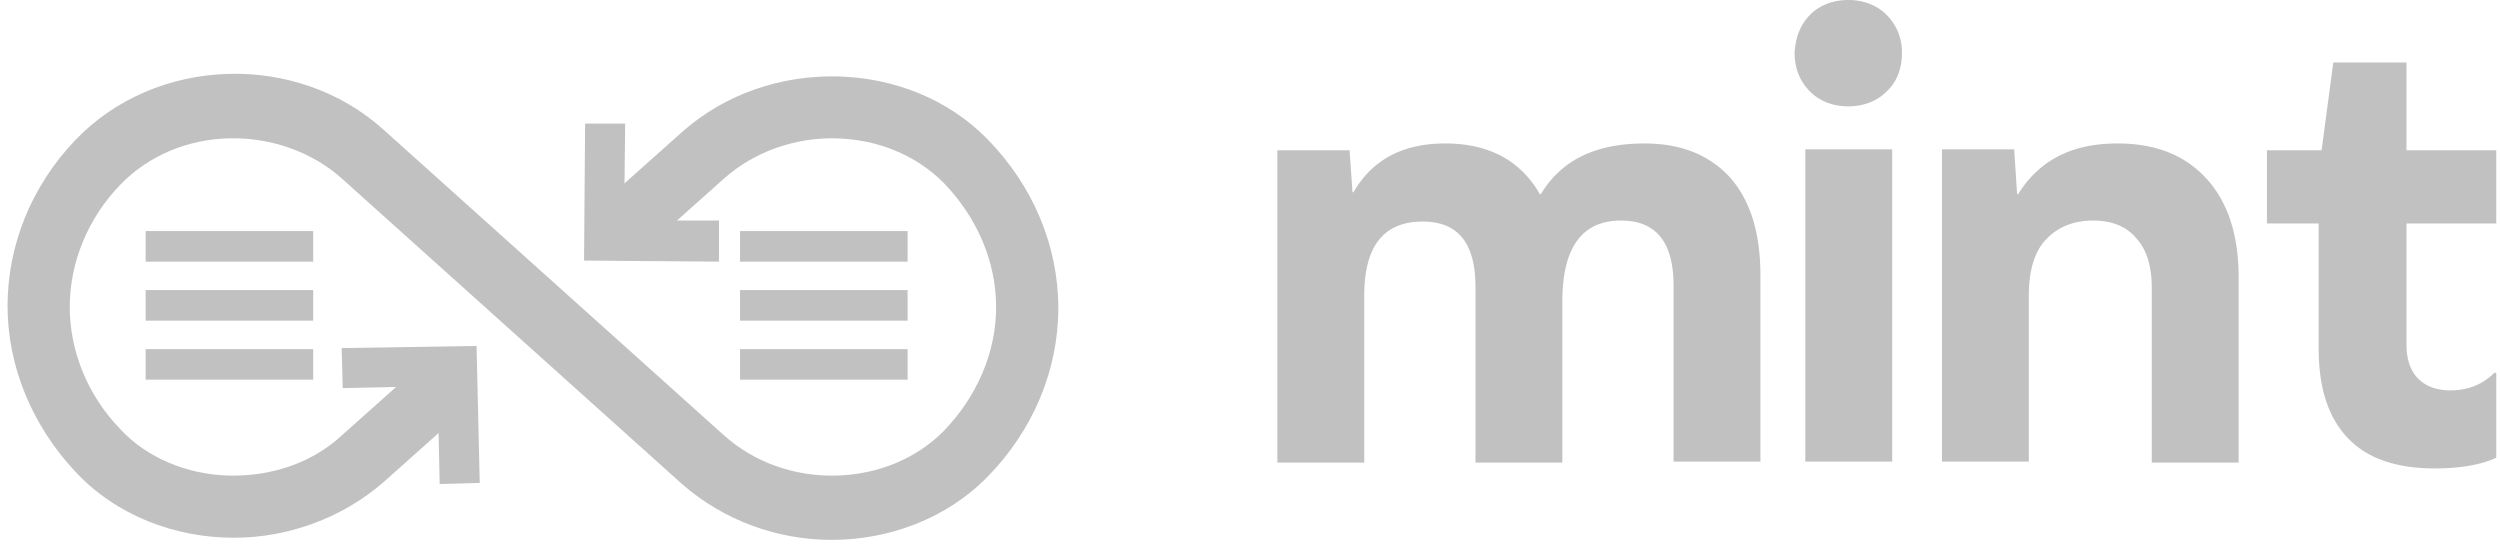 <svg width="137" height="30" viewBox="0 0 137 30" xmlns="http://www.w3.org/2000/svg"><title>FA77B1DB-DBD9-4CA7-BA0E-B9E88714DEB9</title><g fill="#C1C1C1" fill-rule="evenodd"><path d="M39.399 14.338l-7.393-.058.058-7.508h2.195l-.058 5.314H39.4zM24.094 26.524l-.115-5.371-5.198.115-.058-2.194 7.393-.116.173 7.508z"/><path d="M12.832 29.47c-3.234 0-6.468-1.213-8.72-3.639C1.742 23.29.414 20.056.414 16.764c0-3.35 1.328-6.584 3.696-9.068 4.39-4.62 12.129-4.909 16.922-.577l18.655 16.748c1.617 1.444 3.811 2.253 6.122 2.195 2.31-.058 4.389-.924 5.89-2.426 1.849-1.906 2.888-4.331 2.888-6.815 0-2.483-1.04-4.909-2.887-6.815-1.502-1.501-3.581-2.367-5.891-2.425-2.253-.058-4.505.75-6.122 2.194l-4.274 3.812-2.31-2.541 4.274-3.812c4.735-4.216 12.417-4.043 16.748.405 2.484 2.54 3.87 5.833 3.87 9.24 0 3.408-1.386 6.7-3.87 9.24-2.252 2.31-5.429 3.466-8.547 3.466-2.946 0-5.891-1.04-8.201-3.06L18.723 9.774c-1.617-1.443-3.87-2.252-6.18-2.194-2.31.058-4.447.982-5.948 2.54-1.79 1.85-2.773 4.275-2.773 6.7 0 2.426.982 4.852 2.773 6.7 1.444 1.56 3.638 2.483 5.948 2.541 2.31.058 4.563-.693 6.18-2.195l4.274-3.811 2.31 2.54-4.274 3.813c-2.31 2.02-5.313 3.06-8.2 3.06"/><path d="M40.554 12.663h9.183v1.675h-9.183zM40.554 19.132h9.183v1.675h-9.183zM40.554 15.897h9.183v1.675h-9.183zM7.981 12.663h9.183v1.675H7.981zM7.981 19.132h9.183v1.675H7.981zM7.981 15.897h9.183v1.675H7.981zM90.108 7.861c2.032 0 3.583.642 4.706 1.872 1.124 1.284 1.658 3.049 1.658 5.402v10.16h-4.76V15.67c0-2.406-.962-3.583-2.887-3.583-2.14 0-3.209 1.498-3.209 4.44v8.823h-4.76v-9.626c0-2.407-.962-3.583-2.888-3.583-2.139 0-3.208 1.337-3.208 4.064v9.145H70V8.236h3.957l.16 2.3h.054c1.017-1.765 2.674-2.675 5.027-2.675 2.354 0 4.118.91 5.188 2.781h.053c1.124-1.871 2.995-2.78 5.67-2.78zM99.2.802C99.735.267 100.483 0 101.285 0c.803 0 1.551.267 2.086.802a2.86 2.86 0 0 1 .856 2.086c0 .856-.268 1.604-.856 2.14-.535.534-1.283.801-2.086.801-.802 0-1.55-.267-2.085-.802-.535-.535-.856-1.23-.856-2.14.054-.855.321-1.55.856-2.085zm-.268 7.38h4.76v17.114h-4.76V8.182zm17.114-.32c2.086 0 3.69.641 4.866 1.925 1.177 1.283 1.765 3.102 1.765 5.401V25.35h-4.76v-9.573c0-1.176-.267-2.085-.855-2.727-.535-.642-1.337-.963-2.353-.963-1.123 0-1.979.375-2.62 1.07-.642.695-.91 1.765-.91 3.048v9.092h-4.76V8.182h3.958l.16 2.46h.054c1.176-1.871 2.941-2.78 5.455-2.78zm20.75 12.62v4.6c-.802.374-1.925.588-3.37.588-2.085 0-3.69-.535-4.759-1.658-1.07-1.123-1.604-2.727-1.604-4.92v-6.845h-2.835V8.236h2.995l.642-4.813h4.01v4.813h4.92v4.01h-4.92v6.632c0 .802.215 1.444.642 1.872.428.428 1.017.642 1.765.642.963 0 1.765-.321 2.407-.963h.107v.054z"/></g></svg>